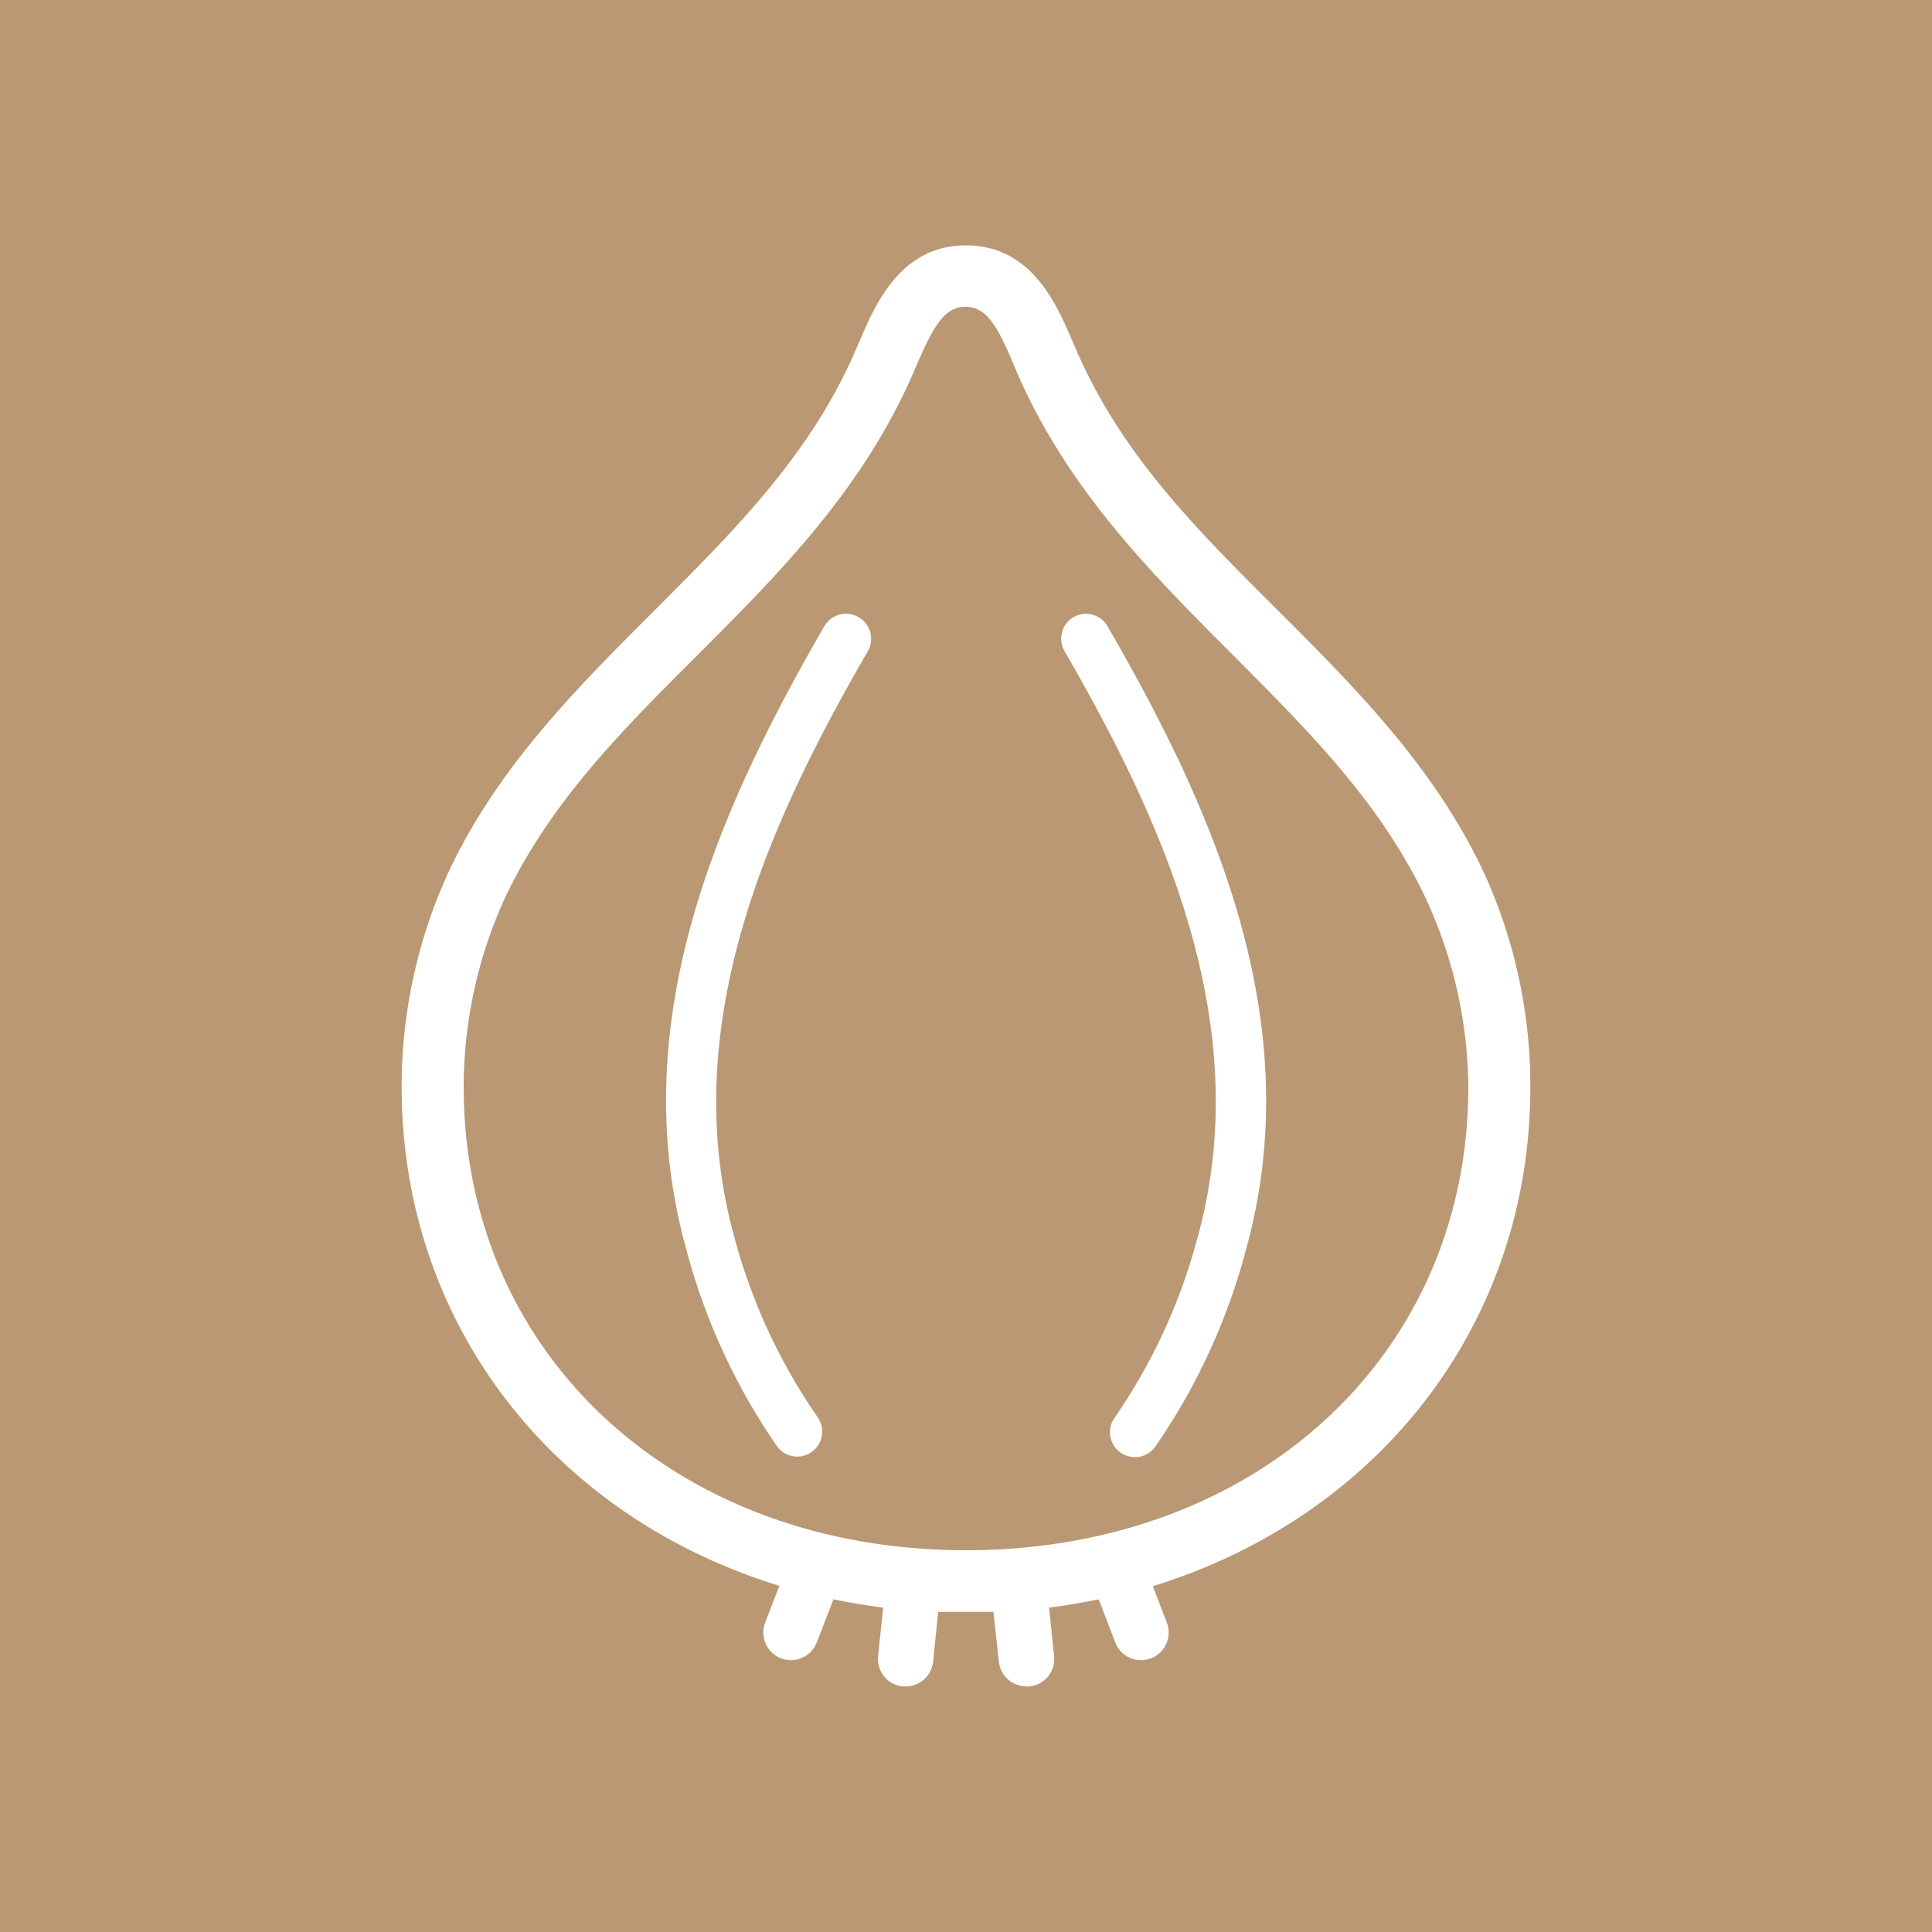 <svg xmlns="http://www.w3.org/2000/svg" viewBox="0 0 100 100"><defs><style>.cls-1{fill:#ba9873;}.cls-2{fill:#fff;}</style></defs><title>brown_onion_icon</title><g id="Layer_2" data-name="Layer 2"><g id="Layer_2-2" data-name="Layer 2"><rect class="cls-1" width="100" height="100"/><path class="cls-2" d="M79.21,56.26A26.56,26.56,0,0,0,76.73,45c-2.58-5.39-6.62-9.44-10.54-13.36C62,27.47,58,23.51,55.66,18l-.16-.36c-.79-1.85-2.1-4.94-5.5-4.94s-4.71,3.09-5.5,4.94l-.16.36C42,23.51,38,27.47,33.81,31.66c-3.92,3.92-8,8-10.54,13.36a26.58,26.58,0,0,0-2.48,11.24c0,12.34,7.93,22.26,19.55,25.82L39.6,84a1.43,1.43,0,1,0,2.68,1l.86-2.22q1.26.26,2.57.43l-.26,2.51a1.43,1.43,0,0,0,1.28,1.57h.15A1.43,1.43,0,0,0,48.3,86l.26-2.57c.47,0,1,0,1.43,0s1,0,1.43,0L51.7,86a1.44,1.44,0,0,0,1.43,1.29h.15a1.43,1.43,0,0,0,1.28-1.57l-.26-2.51c.87-.11,1.73-.26,2.57-.43L57.72,85a1.43,1.43,0,1,0,2.68-1l-.73-1.9C71.28,78.52,79.21,68.6,79.21,56.26ZM50,80.24c-15,0-26-10.09-26-24a23.59,23.59,0,0,1,2.17-9.84c2.34-4.89,6-8.57,9.91-12.47,4.22-4.22,8.58-8.59,11.21-14.67l.16-.38c.87-2,1.44-3,2.51-3s1.64.91,2.51,3l.16.38c2.63,6.08,7,10.45,11.21,14.67,3.89,3.9,7.57,7.58,9.91,12.47A23.6,23.6,0,0,1,76,56.26C76,70.16,65,80.24,50,80.24Z"/><path class="cls-2" d="M44.43,31.94a1.29,1.29,0,0,0-1.76.47c-5.38,9.31-10.44,20.41-7.15,32.25a32.57,32.57,0,0,0,4.7,10.2,1.29,1.29,0,1,0,2.09-1.52A29.92,29.92,0,0,1,38,64c-3-10.91,1.78-21.42,6.9-30.26A1.29,1.29,0,0,0,44.43,31.94Z"/><path class="cls-2" d="M55.57,31.94a1.29,1.29,0,0,0-.47,1.76C60.21,42.55,65,53.06,62,64a29.9,29.9,0,0,1-4.3,9.37,1.29,1.29,0,1,0,2.09,1.52,32.54,32.54,0,0,0,4.7-10.2c3.29-11.83-1.77-22.94-7.15-32.25A1.29,1.29,0,0,0,55.57,31.94Z"/></g></g></svg>